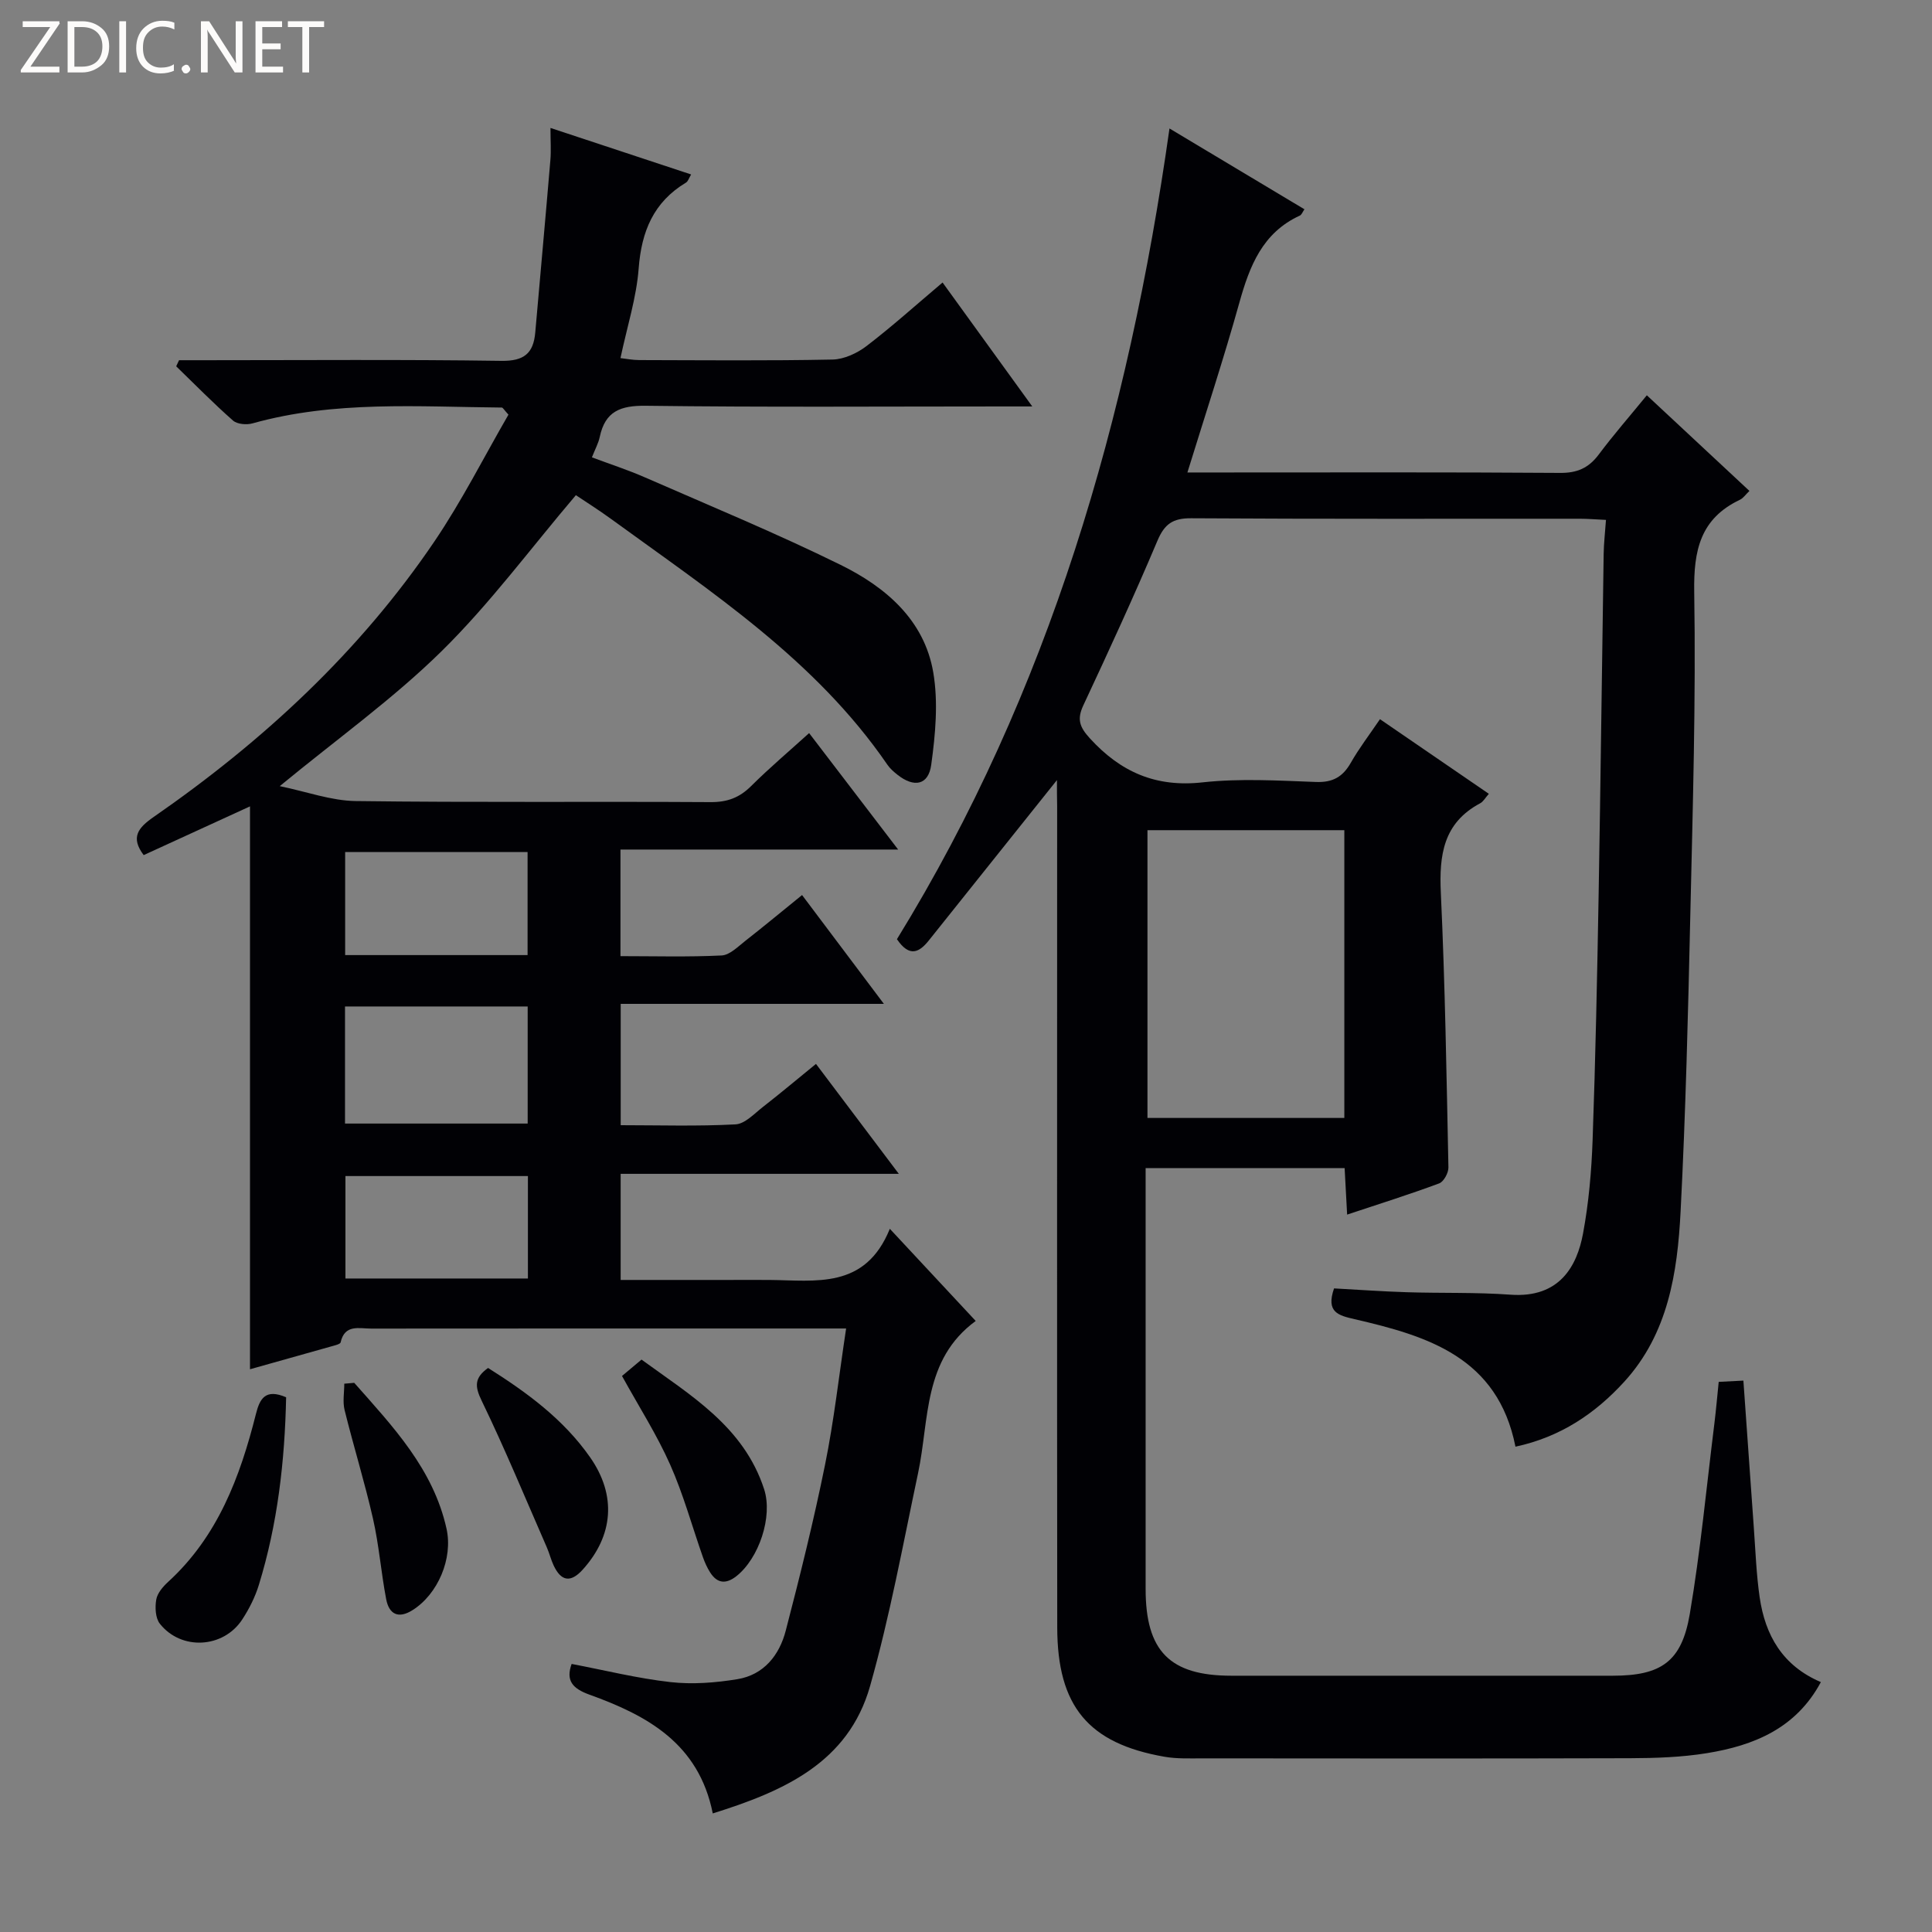 <svg enable-background="new 0 0 400 400" viewBox="0 0 400 400" xmlns="http://www.w3.org/2000/svg"><rect x="0" y="0" width="400" height="400" fill="#808080" stroke="none"/><g fill="#fcfbfa"><path d="m12.4 4.8-6.1 9h6v1.2h-8v-.5l6.1-8.9h-5.7v-1.2h7.6v.4z"/><path d="m14 15v-10.6h3c1.6 0 2.9.5 4 1.4s1.6 2.2 1.6 3.8-.5 3-1.6 3.9-2.4 1.5-4 1.5zm1.4-9.4v8.2h1.6c1.3 0 2.4-.4 3.1-1.1s1.1-1.8 1.1-3.1-.4-2.3-1.2-3-1.8-1-3.1-1z"/><path d="m26.1 4.4v10.6h-1.4v-10.6z"/><path d="m36.1 14.6c-.8.4-1.8.6-2.9.6-1.5 0-2.7-.5-3.6-1.4s-1.4-2.2-1.4-3.8c0-1.7.5-3.1 1.5-4.1s2.3-1.6 3.9-1.6c1 0 1.8.1 2.5.4v1.4c-.8-.4-1.6-.6-2.5-.6-1.2 0-2.1.4-2.9 1.2s-1.1 1.8-1.1 3.2c0 1.3.3 2.3 1 3s1.6 1.1 2.7 1.1c1 0 2-.2 2.7-.7v1.3z"/><path d="m37.6 14.3c0-.2.1-.5.3-.6s.4-.3.6-.3c.3 0 .5.1.6.3s.3.4.3.6-.1.4-.3.6-.4.3-.6.3c-.3 0-.5-.1-.6-.3s-.3-.4-.3-.6z"/><path d="m50.2 15h-1.6l-5.3-8.2c-.2-.2-.3-.5-.4-.7 0 .2.1.7.1 1.5v7.4h-1.4v-10.6h1.7l5.2 8.1c.2.4.4.6.4.7 0-.3-.1-.8-.1-1.5v-7.3h1.4z"/><path d="m58.6 15h-5.7v-10.6h5.5v1.2h-4.1v3.4h3.8v1.2h-3.8v3.6h4.3z"/><path d="m67.1 5.6h-3.1v9.4h-1.4v-9.4h-3v-1.2h7.5z"/></g><path d="m218.83 161.51c-9.12 11.42-17.81 22.3-26.51 33.18-1.95 2.44-3.98 3.64-6.62-.24 31.52-51.2 47.95-107.9 56.43-167.85 9.66 5.78 18.76 11.23 27.94 16.73-.39.56-.58 1.14-.96 1.31-7.73 3.55-10.39 10.43-12.51 18.01-3.24 11.61-7.02 23.06-10.76 35.17h7.16c23.33 0 46.66-.08 70 .09 3.54.03 5.91-1.02 7.99-3.79 3.06-4.09 6.43-7.95 9.97-12.28 7.3 6.81 14.18 13.22 21.24 19.8-.78.74-1.27 1.5-1.97 1.83-8.19 3.9-9.6 10.45-9.46 19.08.36 22.3-.3 44.62-.81 66.92-.46 20.46-.96 40.93-2.01 61.36-.65 12.68-2.58 25.3-11.68 35.26-6.03 6.6-13.23 11.44-22.51 13.43-3.67-18.53-18.21-22.91-33.31-26.4-3.31-.77-5.98-1.39-4.25-6.37 4.85.26 9.94.63 15.04.79 7.16.23 14.35-.01 21.48.51 10.21.75 13.79-5.97 15.03-12.66 1.18-6.34 1.75-12.85 1.98-19.31.6-16.97.95-33.95 1.25-50.92.41-23.48.68-46.96 1.04-70.43.03-2.25.3-4.49.48-7.09-2.16-.1-3.79-.24-5.41-.24-26.83-.01-53.66.07-80.49-.1-3.75-.02-5.49 1.16-6.96 4.64-4.85 11.48-10.07 22.81-15.35 34.1-1.35 2.89-.78 4.49 1.37 6.84 6.37 6.97 13.64 10.17 23.31 9.1 7.74-.85 15.65-.37 23.48-.08 3.47.13 5.54-1.04 7.21-3.96 1.72-3.02 3.85-5.8 6.05-9.04 7.6 5.21 14.97 10.26 22.54 15.45-.72.8-1.14 1.62-1.81 1.97-7.61 4.06-8.5 10.69-8.13 18.53.88 18.94 1.18 37.9 1.57 56.86.02 1.12-.97 2.95-1.92 3.3-6.05 2.25-12.22 4.19-19.05 6.46-.18-3.41-.34-6.3-.52-9.62-13.66 0-27.18 0-41.2 0v5.62c0 27.17-.01 54.33 0 81.5 0 12.89 5.01 17.96 17.73 17.97 26.33.01 52.66.01 79 0 9.98-.01 14.25-2.88 15.93-12.77 2.22-13.07 3.46-26.32 5.1-39.49.34-2.77.58-5.56.89-8.58 1.76-.09 3.2-.16 5.11-.26.73 10.32 1.43 20.39 2.16 30.46.35 4.81.52 9.65 1.21 14.41 1.14 7.84 4.72 14.16 12.67 17.55-5.13 9.57-13.85 13.13-23.57 14.71-5.22.85-10.6 1.03-15.9 1.05-29.5.09-58.99.05-88.49.03-2.66 0-5.37.12-7.97-.34-15.72-2.75-22.15-10.45-22.17-26.77-.06-56.66-.02-113.33-.02-169.99-.04-1.75-.04-3.51-.04-5.44zm59.5 10.37c-13.91 0-27.4 0-40.76 0v59.58h40.76c0-19.94 0-39.52 0-59.58z" fill="#010105"/><path d="m186.09 243.03c-19.87 0-38.51 0-57.59 0v21.97h21.78c3 0 6-.02 9 0 9.59.08 19.84 2.01 24.95-10.59 6.55 7.03 12.15 13.05 17.78 19.08-10.94 8.01-9.58 20.42-11.93 31.49-3.12 14.74-5.84 29.62-9.94 44.1-4.52 15.96-18.05 21.82-32.57 26.37-2.9-14.53-13.63-20.3-25.53-24.59-3.53-1.27-4.93-2.94-3.69-6.36 6.84 1.3 13.6 2.99 20.47 3.76 4.54.51 9.29.14 13.83-.6 5.48-.89 8.71-4.96 10.03-10.05 2.96-11.38 5.8-22.81 8.13-34.32 1.85-9.09 2.87-18.34 4.37-28.24-2.29 0-4.07 0-5.85 0-30.83 0-61.66-.01-92.49.02-2.47 0-5.47-.96-6.32 2.86-.07.3-.83.52-1.3.65-5.85 1.66-11.71 3.29-17.46 4.91 0-38.78 0-77.12 0-116.54-8.17 3.74-15.06 6.9-22.01 10.09-2.77-3.66-1.16-5.66 2.04-7.88 22.63-15.68 42.62-34.15 58.13-57.03 5.74-8.47 10.37-17.69 15.35-26.28-.96-1.05-1.16-1.47-1.37-1.47-17.27-.15-34.62-1.48-51.6 3.27-1.23.35-3.18.19-4.05-.57-4.07-3.58-7.87-7.46-11.77-11.24.2-.42.4-.84.59-1.26h5.23c20.5 0 41-.17 61.49.13 4.69.07 6.65-1.53 7.03-5.88 1.04-11.9 2.13-23.79 3.13-35.69.17-1.96.02-3.95.02-6.65 9.94 3.29 19.36 6.4 29.12 9.63-.45.74-.63 1.43-1.07 1.69-6.72 4.04-9.21 10.11-9.79 17.77-.46 6.05-2.38 12-3.77 18.56 1.15.13 2.53.41 3.92.41 13.33.03 26.67.16 39.99-.11 2.38-.05 5.08-1.3 7.03-2.79 5.27-4.03 10.22-8.49 15.75-13.16 6.01 8.3 11.9 16.44 18.57 25.66-2.63 0-4.31 0-6 0-24.66 0-49.33.18-73.99-.14-5.29-.07-8.44 1.15-9.56 6.46-.27 1.28-.93 2.47-1.62 4.22 3.72 1.39 7.45 2.6 11.03 4.17 13.54 5.92 27.21 11.57 40.46 18.09 9.3 4.58 17.32 11.38 19.18 22.25 1.06 6.2.45 12.84-.42 19.15-.58 4.23-3.55 4.76-6.96 2.08-.78-.62-1.57-1.3-2.12-2.11-14.85-21.66-36.43-35.76-57.14-50.83-2.66-1.94-5.46-3.69-7.35-4.97-9.4 11.06-17.81 22.47-27.79 32.29-10.01 9.85-21.58 18.12-33.52 27.95 5.58 1.15 10.65 3.02 15.73 3.09 24.49.32 48.99.07 73.49.22 3.45.02 5.97-.93 8.38-3.33 3.77-3.75 7.84-7.19 12-10.96 6.06 7.92 11.96 15.65 18.43 24.11-19.65 0-38.38 0-57.49 0v22.07c7.04 0 13.99.2 20.93-.14 1.7-.08 3.4-1.84 4.94-3.04 3.79-2.96 7.49-6.04 11.73-9.47 5.57 7.41 10.99 14.61 16.94 22.53-18.61 0-36.34 0-54.49 0v25.12c7.9 0 15.85.25 23.76-.17 1.97-.1 3.92-2.24 5.72-3.64 3.54-2.75 6.97-5.64 10.95-8.88 5.58 7.41 11.01 14.61 17.15 22.76zm-114.66-10.41h37.82c0-8.31 0-16.23 0-24.24-12.75 0-25.16 0-37.82 0zm37.8-34.88c0-7.23 0-14.29 0-21.33-12.78 0-25.19 0-37.77 0v21.33zm.07 45.75c-13.04 0-25.44 0-37.78 0v21.21h37.78c0-7.22 0-14.15 0-21.21z" fill="#010105"/><path d="m59.24 289.29c-.28 13.31-1.77 26.26-5.65 38.86-.77 2.5-2 4.95-3.44 7.15-3.9 5.97-12.63 6.47-17.05.88-.93-1.17-1.03-3.4-.75-5.01.23-1.33 1.39-2.68 2.46-3.66 10.27-9.39 14.89-21.71 18.17-34.73.79-3.15 1.92-5.35 6.26-3.49z" fill="#010105"/><path d="m128.78 284.88c1.07-.9 2.33-1.95 4.04-3.39 10.11 7.38 21.15 13.83 25.38 26.82 1.86 5.72-1.1 14.37-5.74 18.02-2.13 1.68-3.96 1.54-5.43-.77-.62-.97-1.1-2.05-1.49-3.14-2.25-6.4-4.04-12.99-6.78-19.16-2.74-6.18-6.43-11.94-9.98-18.38z" fill="#010105"/><path d="m101.05 283.22c8.01 5.05 15.62 10.61 21.14 18.52 5.49 7.86 4.82 16.19-1.55 23.24-2.51 2.78-4.48 2.4-6.02-.88-.56-1.2-.87-2.51-1.4-3.72-4.44-10.15-8.67-20.4-13.49-30.36-1.47-3.01-1.52-4.76 1.32-6.8z" fill="#010105"/><path d="m73.34 286.3c7.98 9.03 16.36 17.81 19.11 30.21 1.36 6.16-1.78 13.55-7.05 16.86-2.94 1.85-4.86.83-5.45-2.29-1.05-5.52-1.48-11.16-2.72-16.63-1.72-7.57-4.03-15-5.89-22.53-.42-1.71-.06-3.62-.06-5.44.68-.06 1.37-.12 2.06-.18z" fill="#010105"/></svg>